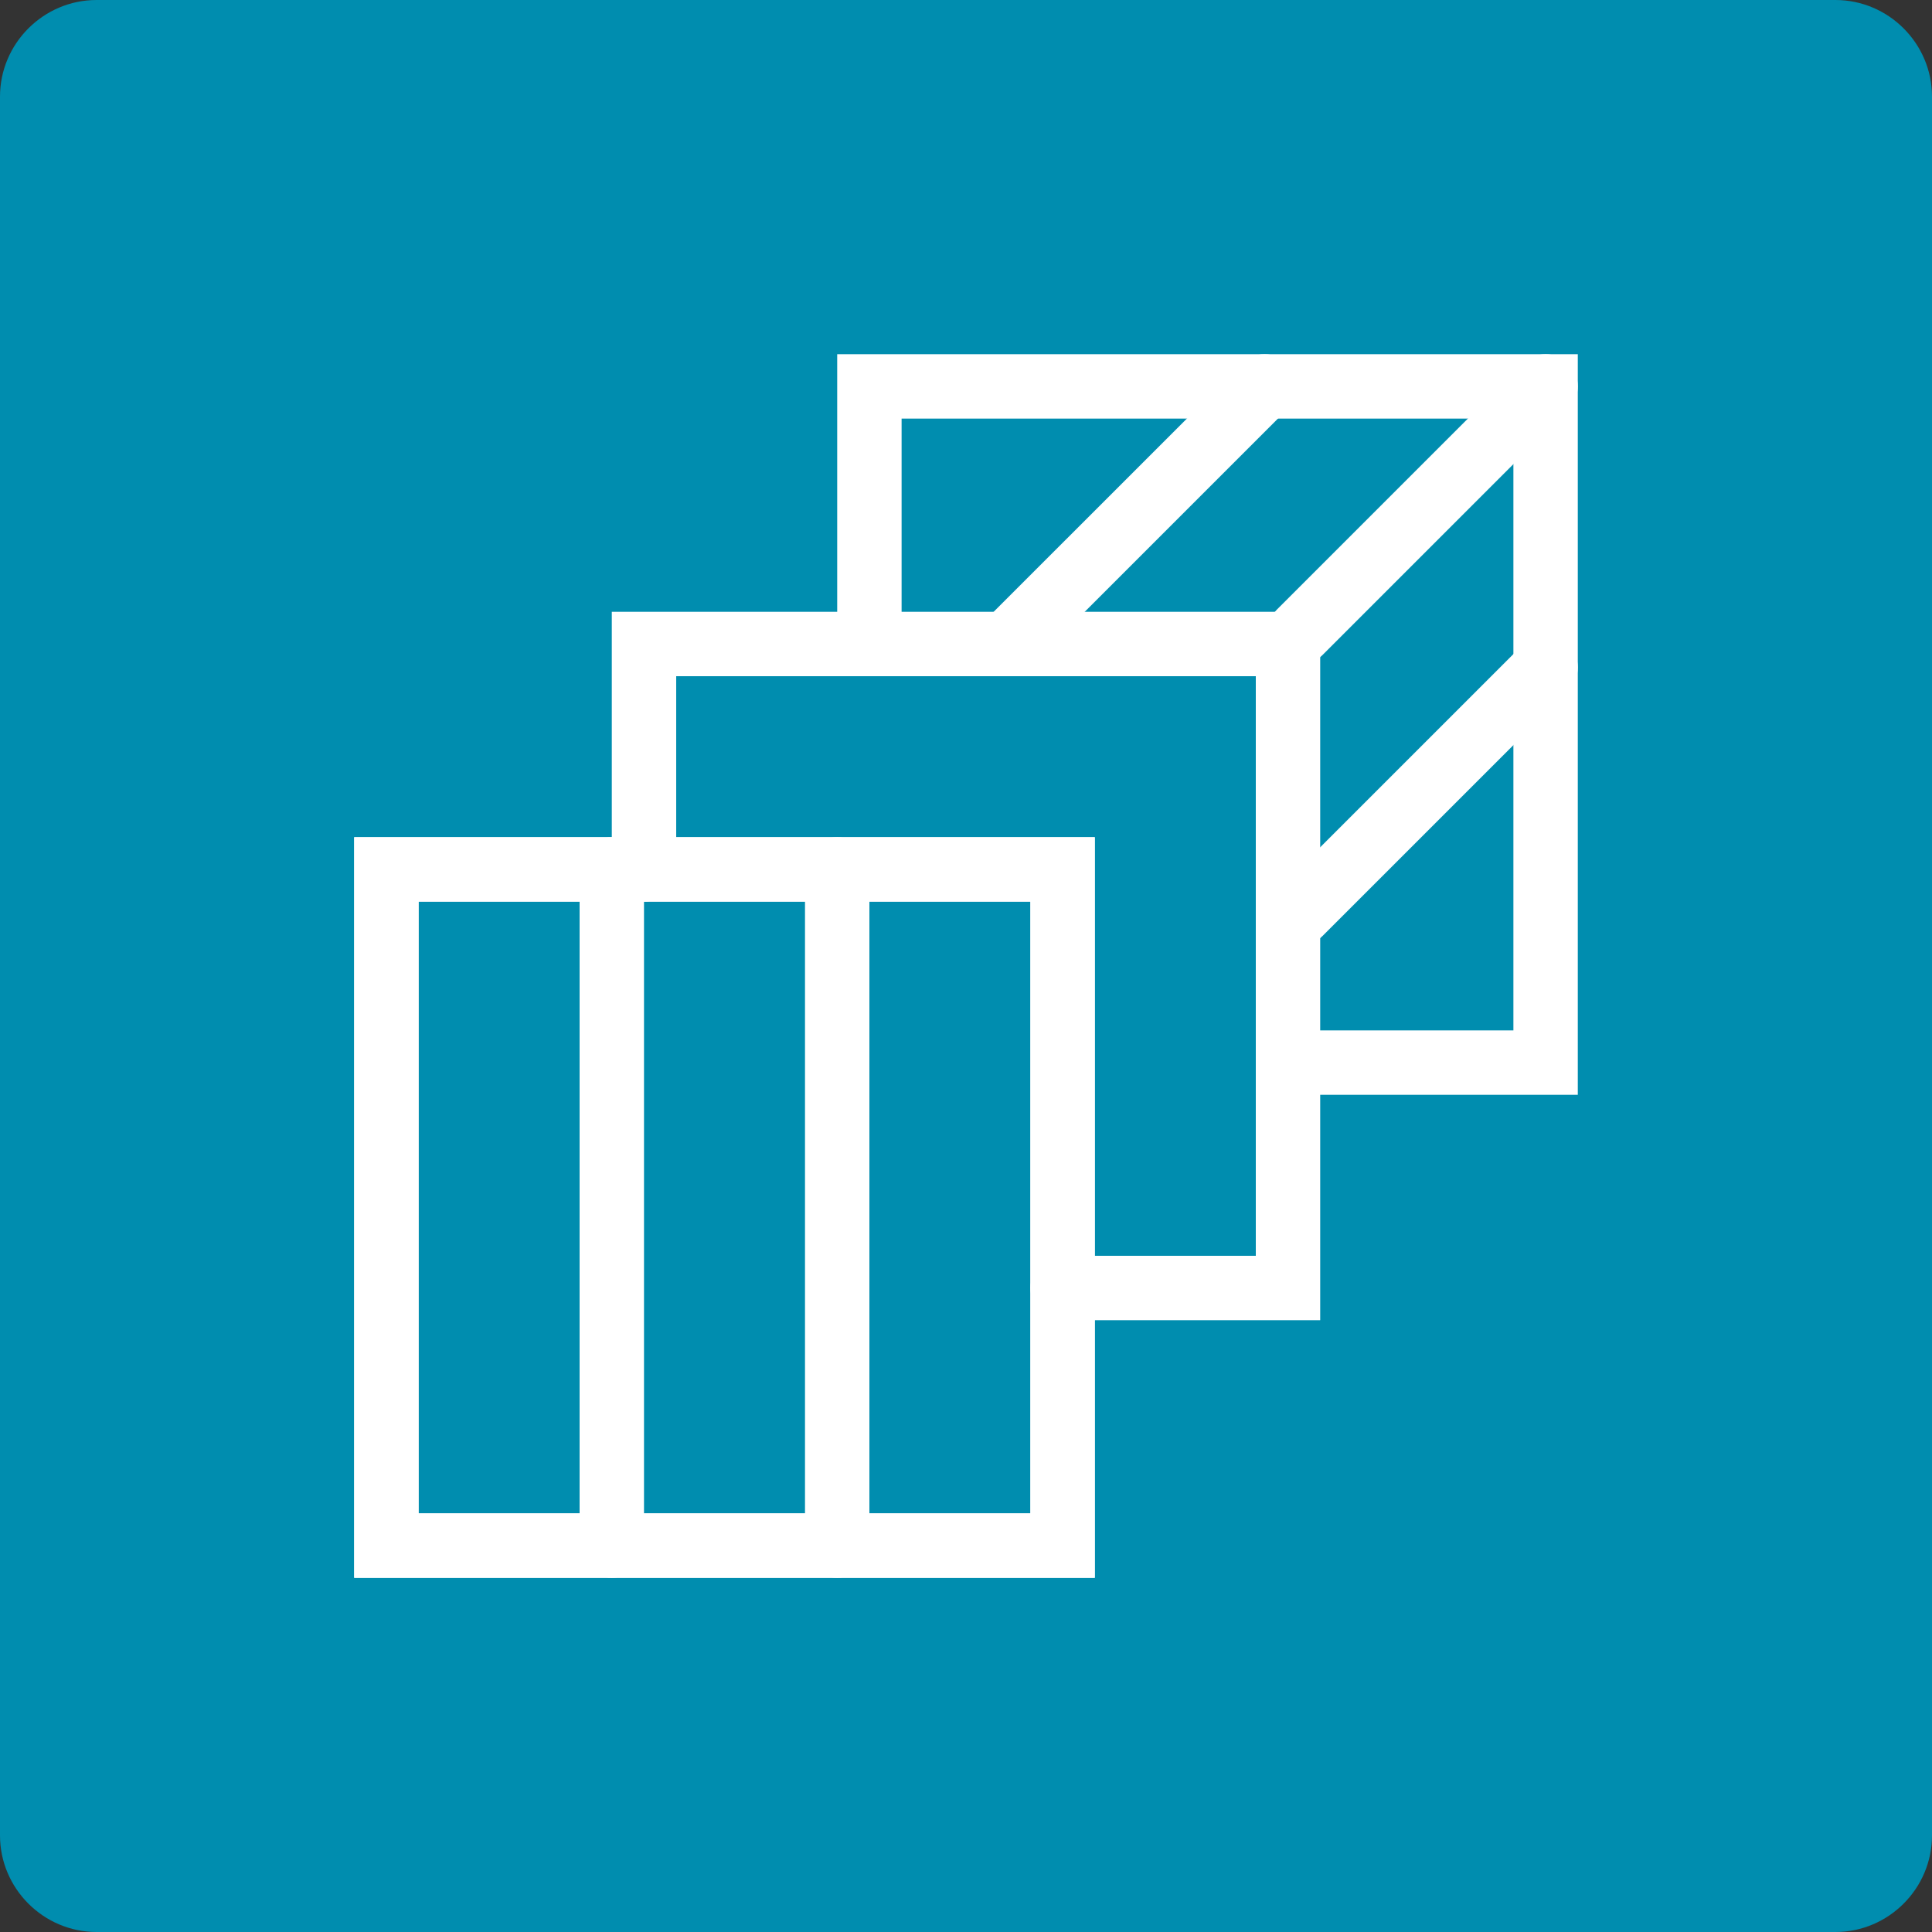 <?xml version="1.0" encoding="utf-8"?>
<!-- Generator: Adobe Illustrator 16.0.0, SVG Export Plug-In . SVG Version: 6.00 Build 0)  -->
<!DOCTYPE svg PUBLIC "-//W3C//DTD SVG 1.1//EN" "http://www.w3.org/Graphics/SVG/1.1/DTD/svg11.dtd">
<svg version="1.1" id="Layer_1" xmlns="http://www.w3.org/2000/svg" xmlns:xlink="http://www.w3.org/1999/xlink" x="0px" y="0px"
	 width="60px" height="60px" viewBox="0 0 60 60" enable-background="new 0 0 60 60" xml:space="preserve">
<rect x="0" y="0" width="60" height="60" fill="#333333" stroke="none"/>
<g>
	<g>
		<path fill="#008DAF" d="M60,57c0,1.65-1.35,3-3,3H3c-1.65,0-3-1.35-3-3V3c0-1.65,1.35-3,3-3h54c1.65,0,3,1.35,3,3V57z"/>
	</g>
</g>
<g>
	<g>
		<path fill="#FFFFFF" d="M34,49H11V26h23V49z M13,47h19V28H13V47z"/>
	</g>
	<g>
		<path fill="#FFFFFF" d="M41,41h-8c-0.553,0-1-0.447-1-1s0.447-1,1-1h6V21H21v6c0,0.552-0.448,1-1,1s-1-0.448-1-1v-8h22V41z"/>
	</g>
	<g>
		<path fill="#FFFFFF" d="M49,34h-9c-0.553,0-1-0.447-1-1s0.447-1,1-1h7V13H28v7c0,0.552-0.448,1-1,1s-1-0.448-1-1v-9h23V34z"/>
	</g>
	<g>
		<path fill="#FFFFFF" d="M34,49H11V26h23V49z M13,47h19V28H13V47z"/>
	</g>
	<g>
		<path fill="#FFFFFF" d="M40.363,20.637c-0.256,0-0.512-0.098-0.707-0.293c-0.391-0.391-0.391-1.023,0-1.414l7.637-7.637
			c0.391-0.391,1.023-0.391,1.414,0s0.391,1.023,0,1.414l-7.637,7.637C40.875,20.539,40.619,20.637,40.363,20.637z"/>
	</g>
	<g>
		<path fill="#FFFFFF" d="M31.553,20.72c-0.256,0-0.512-0.098-0.707-0.293c-0.391-0.391-0.391-1.023,0-1.414l7.721-7.72
			c0.391-0.391,1.023-0.391,1.414,0s0.391,1.023,0,1.414l-7.721,7.72C32.064,20.623,31.809,20.72,31.553,20.72z"/>
	</g>
	<g>
		<path fill="#FFFFFF" d="M40.363,29.363c-0.256,0-0.512-0.098-0.707-0.293c-0.391-0.391-0.391-1.024,0-1.414l7.637-7.636
			c0.391-0.391,1.023-0.391,1.414,0s0.391,1.024,0,1.414L41.07,29.07C40.875,29.266,40.619,29.363,40.363,29.363z"/>
	</g>
	<g>
		<path fill="#FFFFFF" d="M19,49c-0.552,0-1-0.447-1-1V27c0-0.552,0.448-1,1-1s1,0.448,1,1v21C20,48.553,19.552,49,19,49z"/>
	</g>
	<g>
		<path fill="#FFFFFF" d="M26,49c-0.552,0-1-0.447-1-1V27c0-0.552,0.448-1,1-1s1,0.448,1,1v21C27,48.553,26.552,49,26,49z"/>
	</g>
</g>
</svg>
